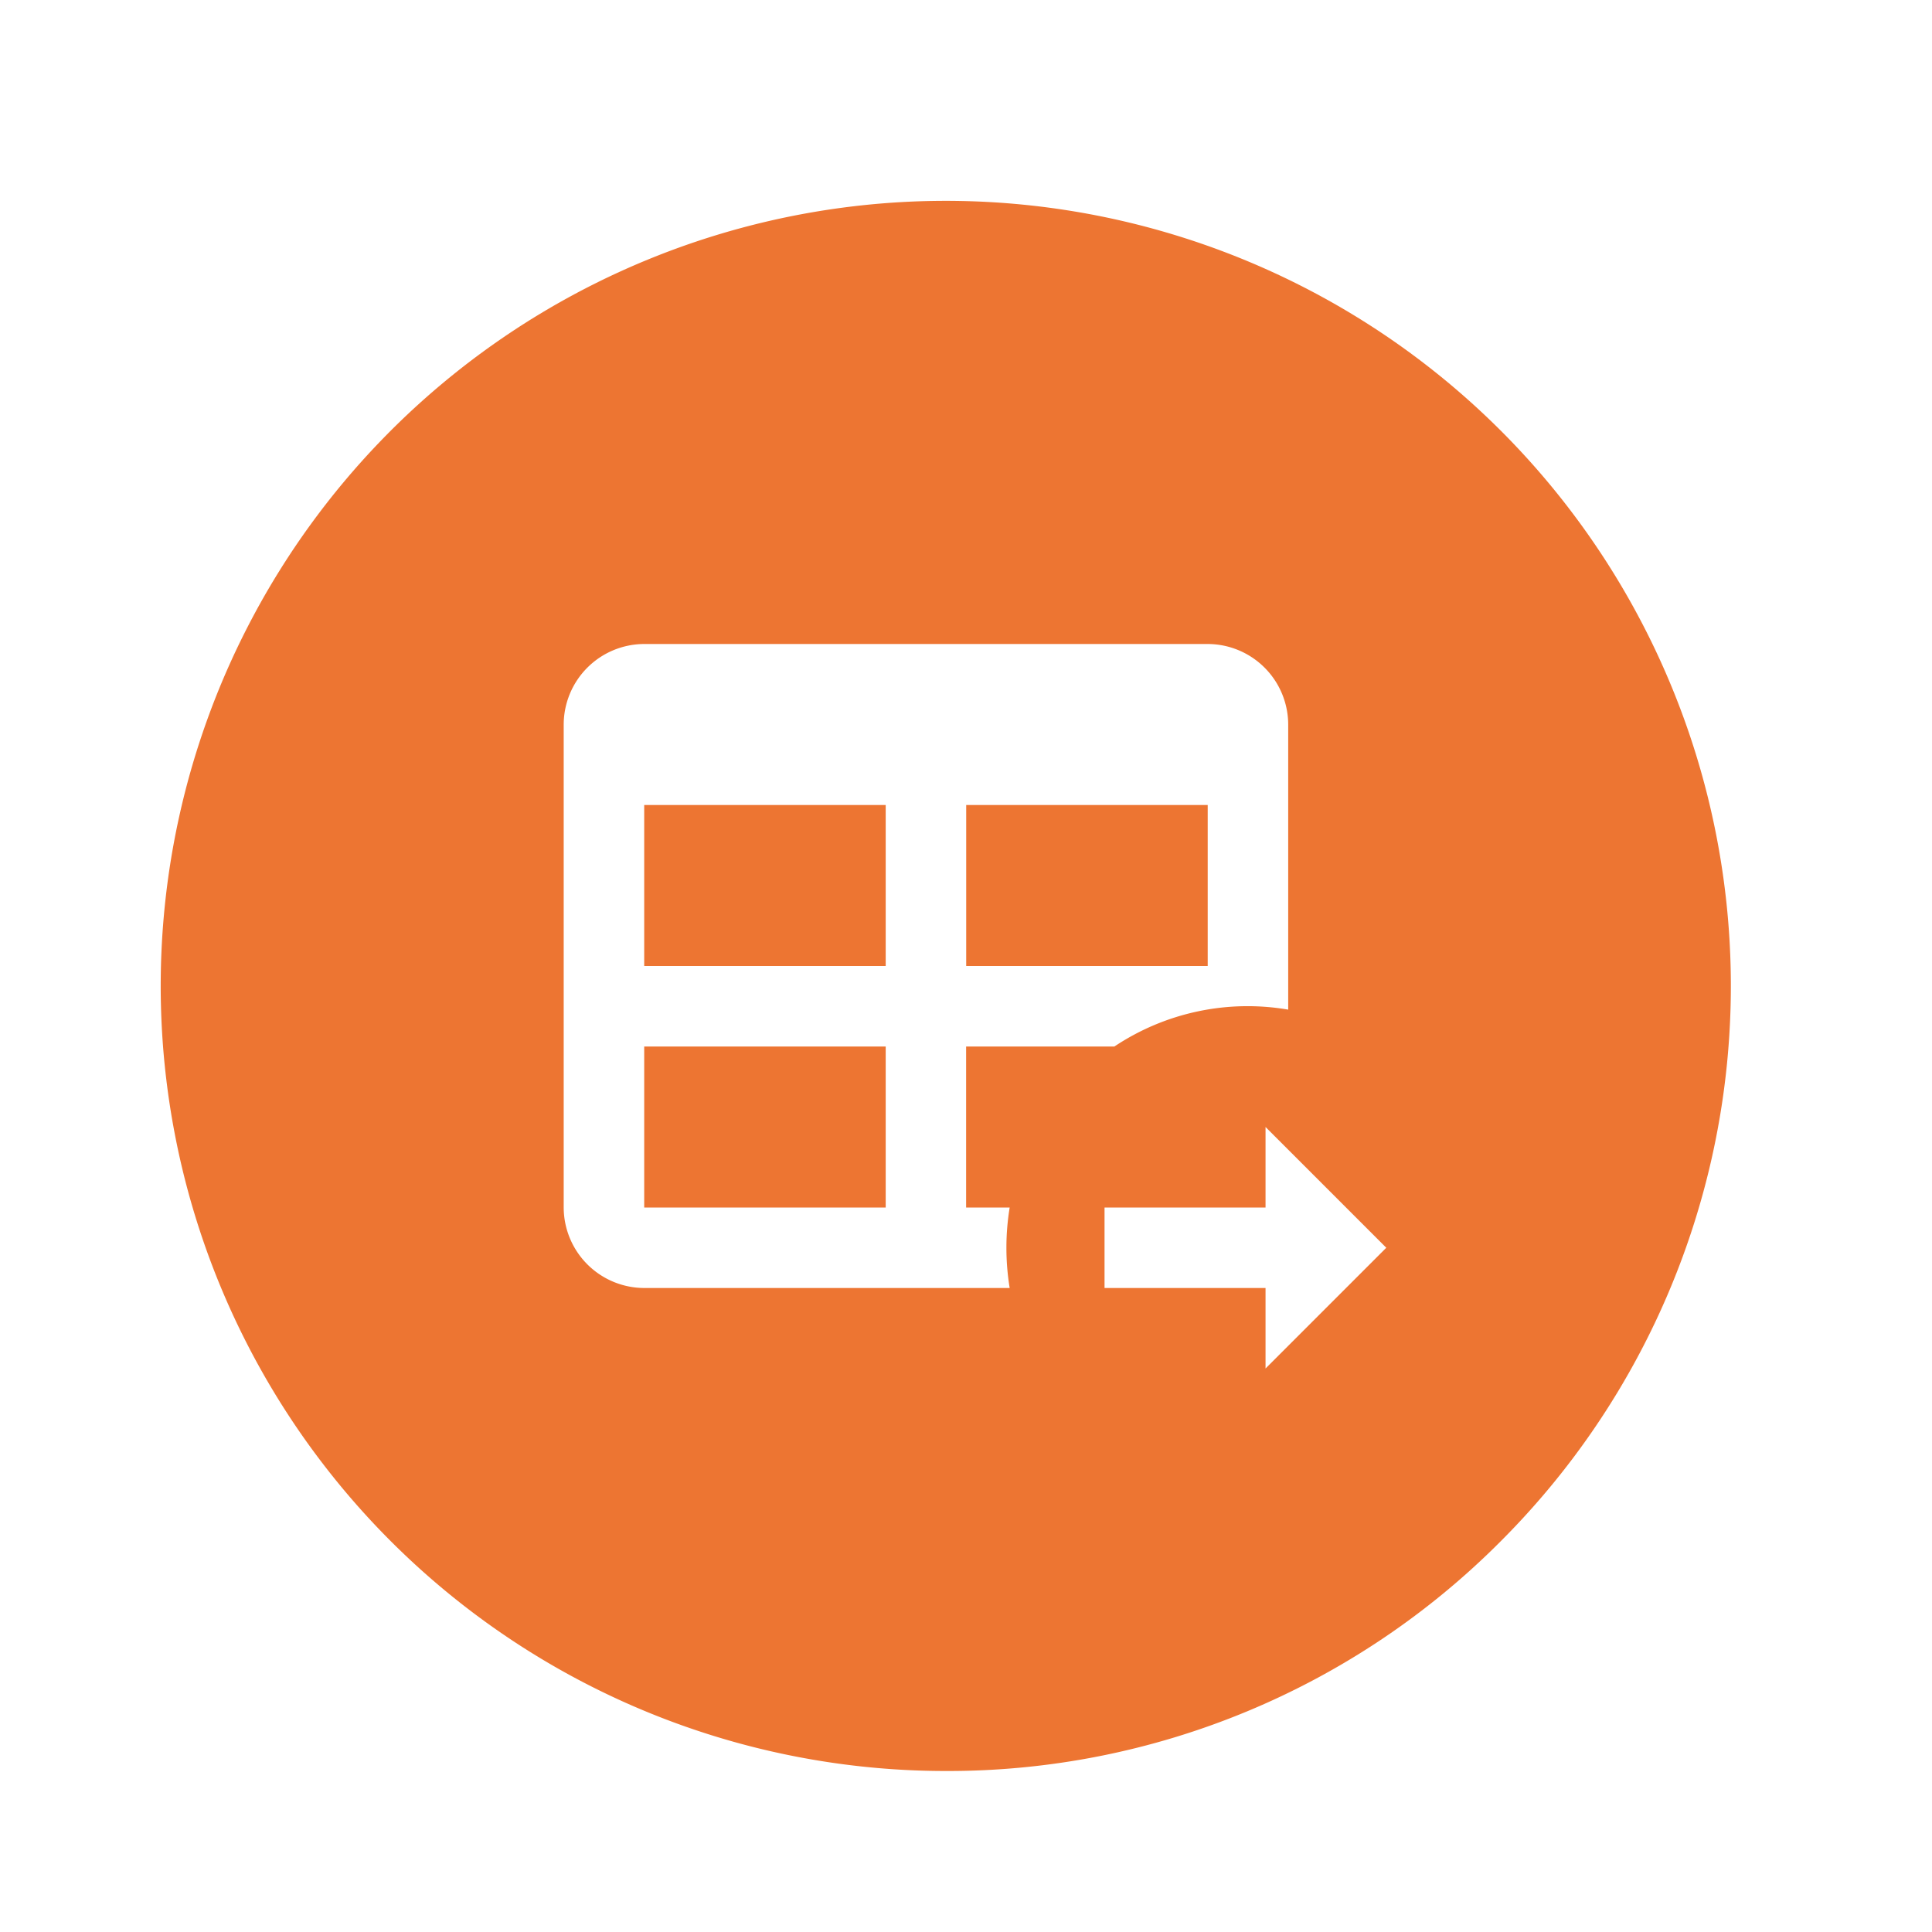 <svg xmlns="http://www.w3.org/2000/svg" xmlns:xlink="http://www.w3.org/1999/xlink" width="48" height="48" viewBox="0 0 48 48">
  <defs>
    <clipPath id="clip-Selected_transactions_">
      <rect width="48" height="48"/>
    </clipPath>
  </defs>
  <g id="Selected_transactions_" data-name="Selected transactions " clip-path="url(#clip-Selected_transactions_)">
    <rect width="48" height="48" fill="rgba(255,255,255,0)"/>
    <g id="Group_144617" data-name="Group 144617" transform="translate(-1010.997 -381)">
      <path id="Subtraction_194" data-name="Subtraction 194" d="M19970.5,23974a19.505,19.505,0,1,1,13.787-5.713A19.37,19.37,0,0,1,19970.5,23974Zm3.939-14V23962h4v2l3-3-3-3v2h-4Zm-11.437-14a2.006,2.006,0,0,0-2,2v12a2.006,2.006,0,0,0,2,2h9.08a6.214,6.214,0,0,1,0-2H19971v-4h3.684a5.966,5.966,0,0,1,4.318-.916V23948a2.005,2.005,0,0,0-2-2Zm6,14h-6v-4h6v4Zm8-6h-6v-4h6v4Zm-8,0h-6v-4h6v4Z" transform="translate(-18936 -23549)" fill="#ed7532"/>
    </g>
  </g>
</svg>
